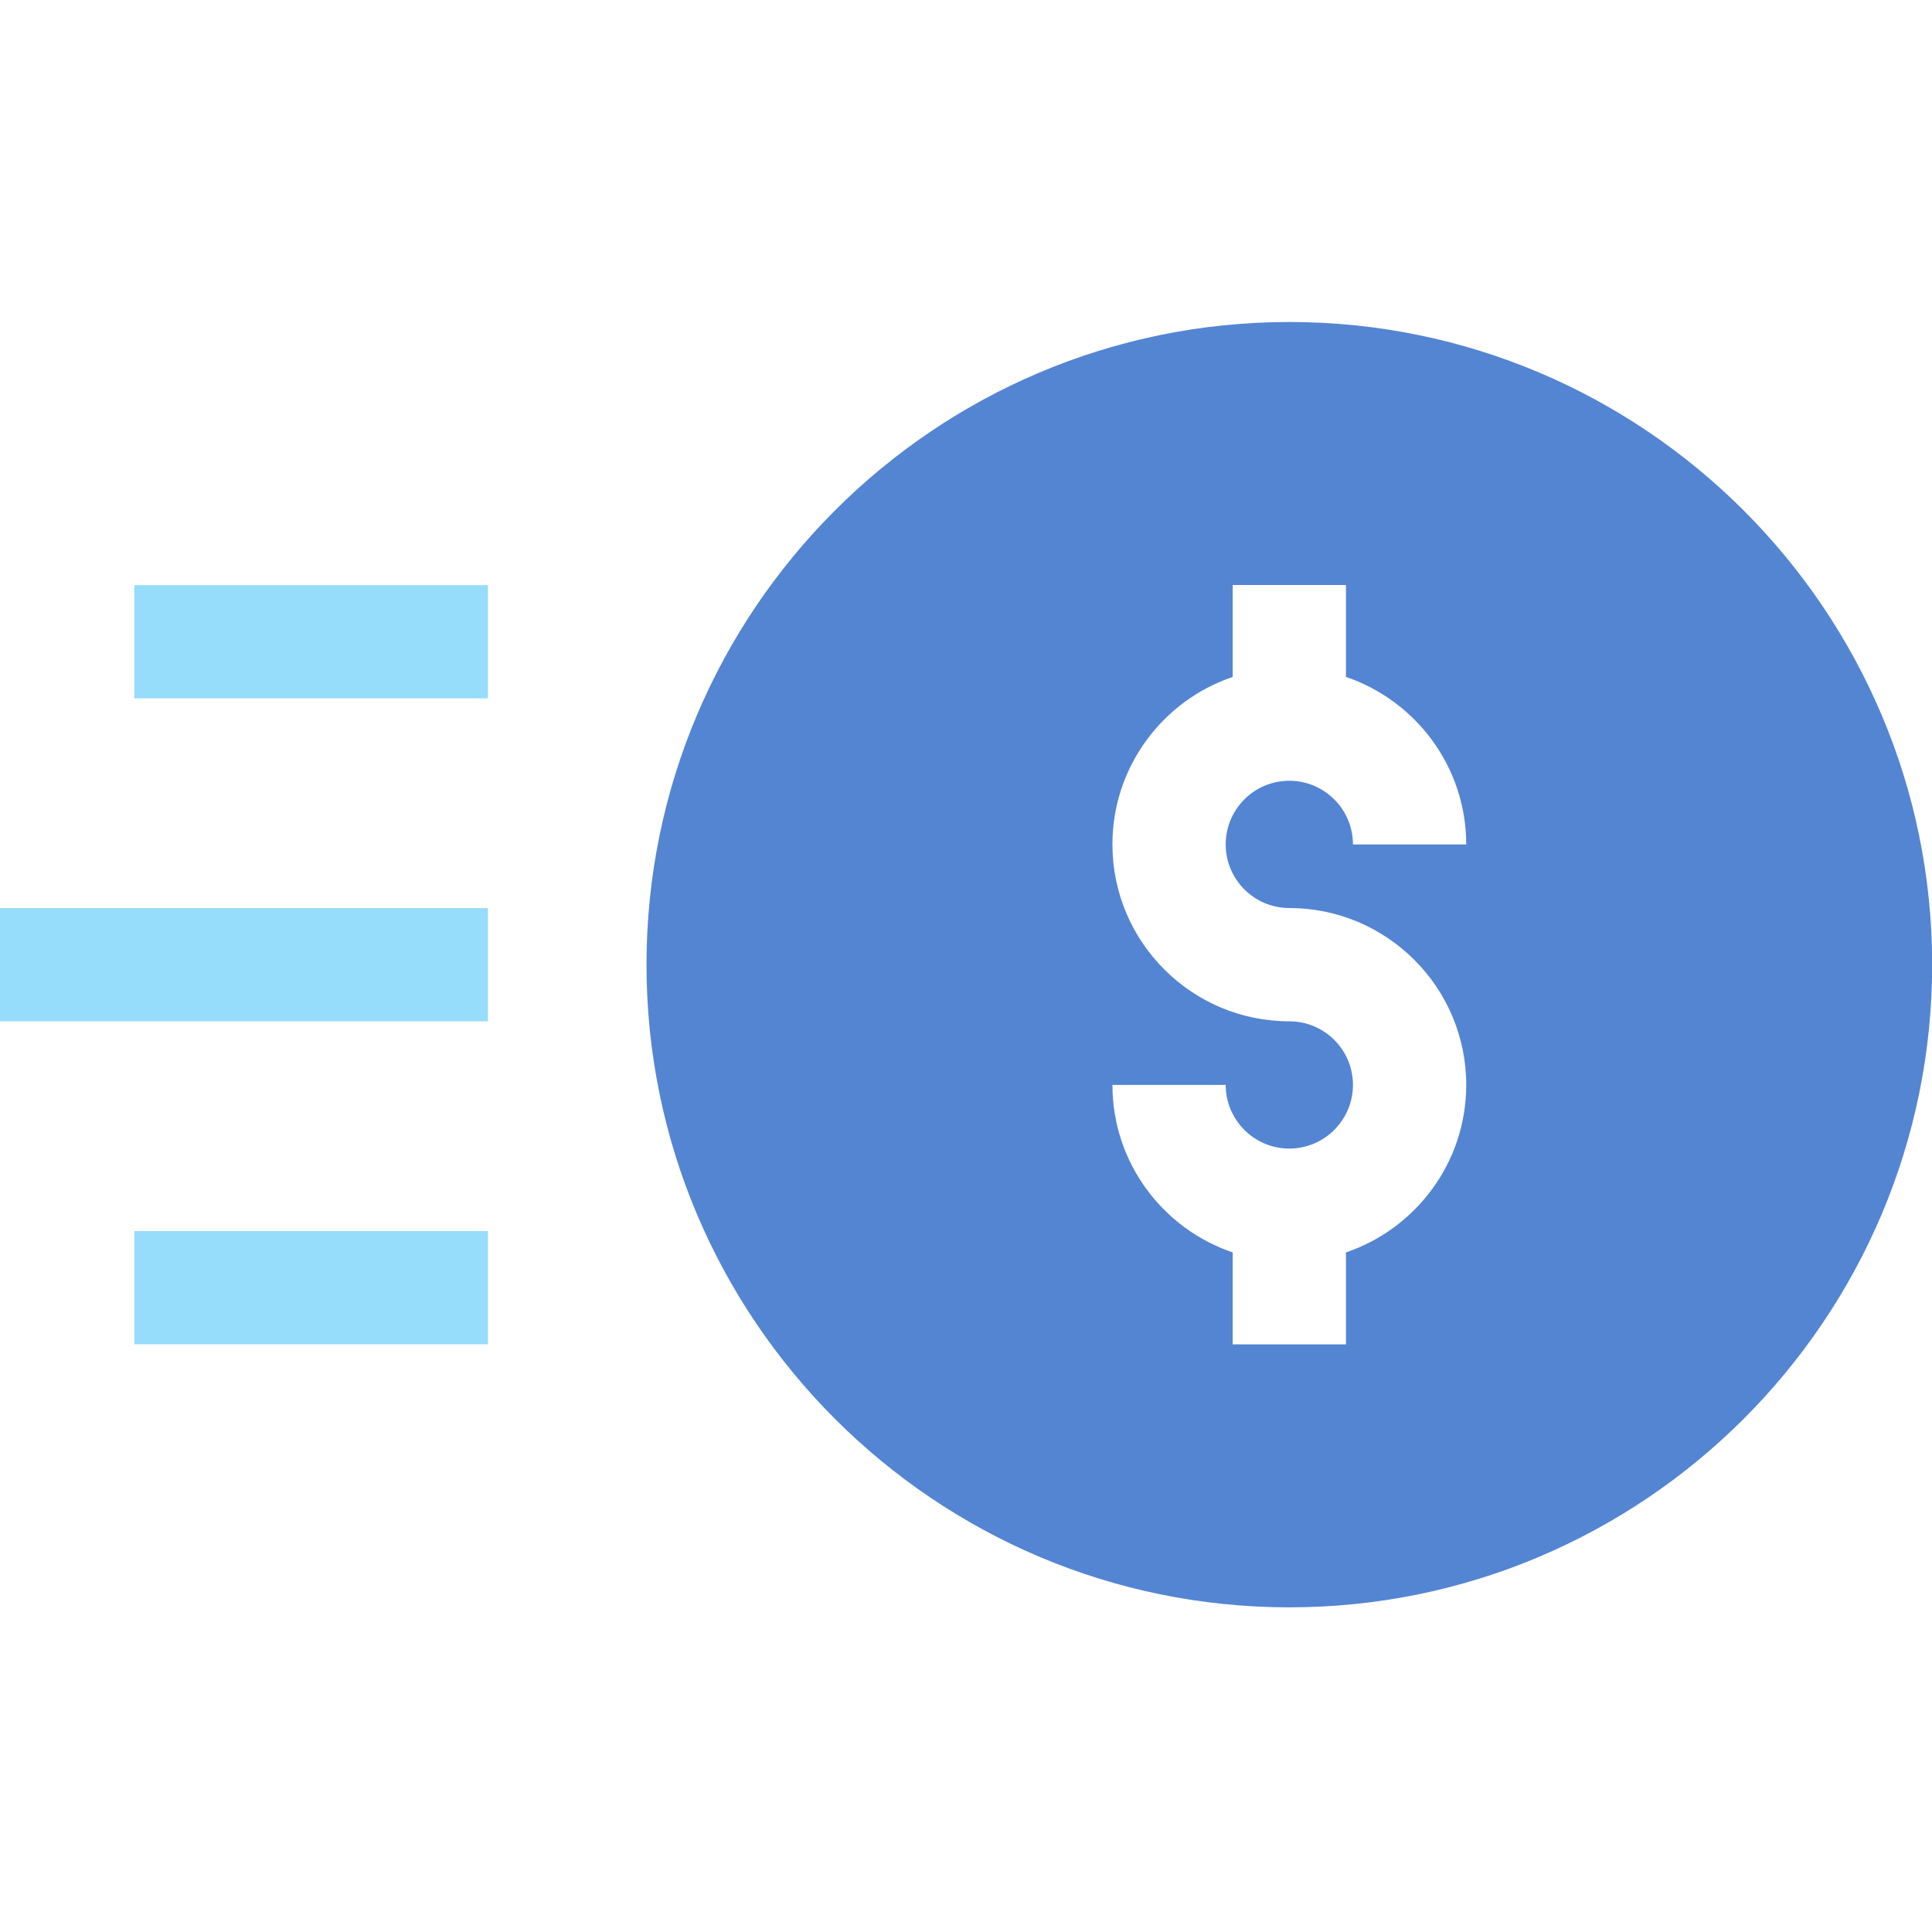 <svg width="24" height="24" viewBox="0 0 24 24" fill="none" xmlns="http://www.w3.org/2000/svg">
<g clip-path="url(#clip0_470_31031)">
<path d="M1.668 7.269H6.061V8.675H1.668V7.269Z" fill="#96DCFB"/>
<path d="M1.668 15.293H6.061V16.699H1.668V15.293Z" fill="#96DCFB"/>
<path d="M0 11.281H6.061V12.687H0V11.281Z" fill="#96DCFB"/>
<path d="M16.016 4C11.613 4 8.031 7.581 8.031 11.983C8.031 16.386 11.613 19.967 16.016 19.967C20.419 19.967 24.002 16.386 24.002 11.983C24.002 7.581 20.419 4 16.016 4ZM16.016 11.28C17.228 11.28 18.214 12.265 18.214 13.477C18.214 14.443 17.587 15.264 16.72 15.558V16.7H15.313V15.558C14.445 15.264 13.819 14.443 13.819 13.477H15.226C15.226 13.913 15.581 14.268 16.016 14.268C16.452 14.268 16.807 13.913 16.807 13.477C16.807 13.042 16.453 12.687 16.016 12.687C14.806 12.687 13.819 11.702 13.819 10.49C13.819 9.524 14.445 8.703 15.313 8.409V7.267H16.72V8.409C17.587 8.703 18.214 9.525 18.214 10.49H16.807C16.807 10.054 16.453 9.699 16.016 9.699C15.579 9.699 15.226 10.054 15.226 10.49C15.226 10.925 15.581 11.28 16.016 11.28Z" fill="#5485D3"/>
</g>
<defs>
<clipPath id="clip0_470_31031">
<rect width="24" height="24" fill="white"/>
</clipPath>
</defs>
</svg>
